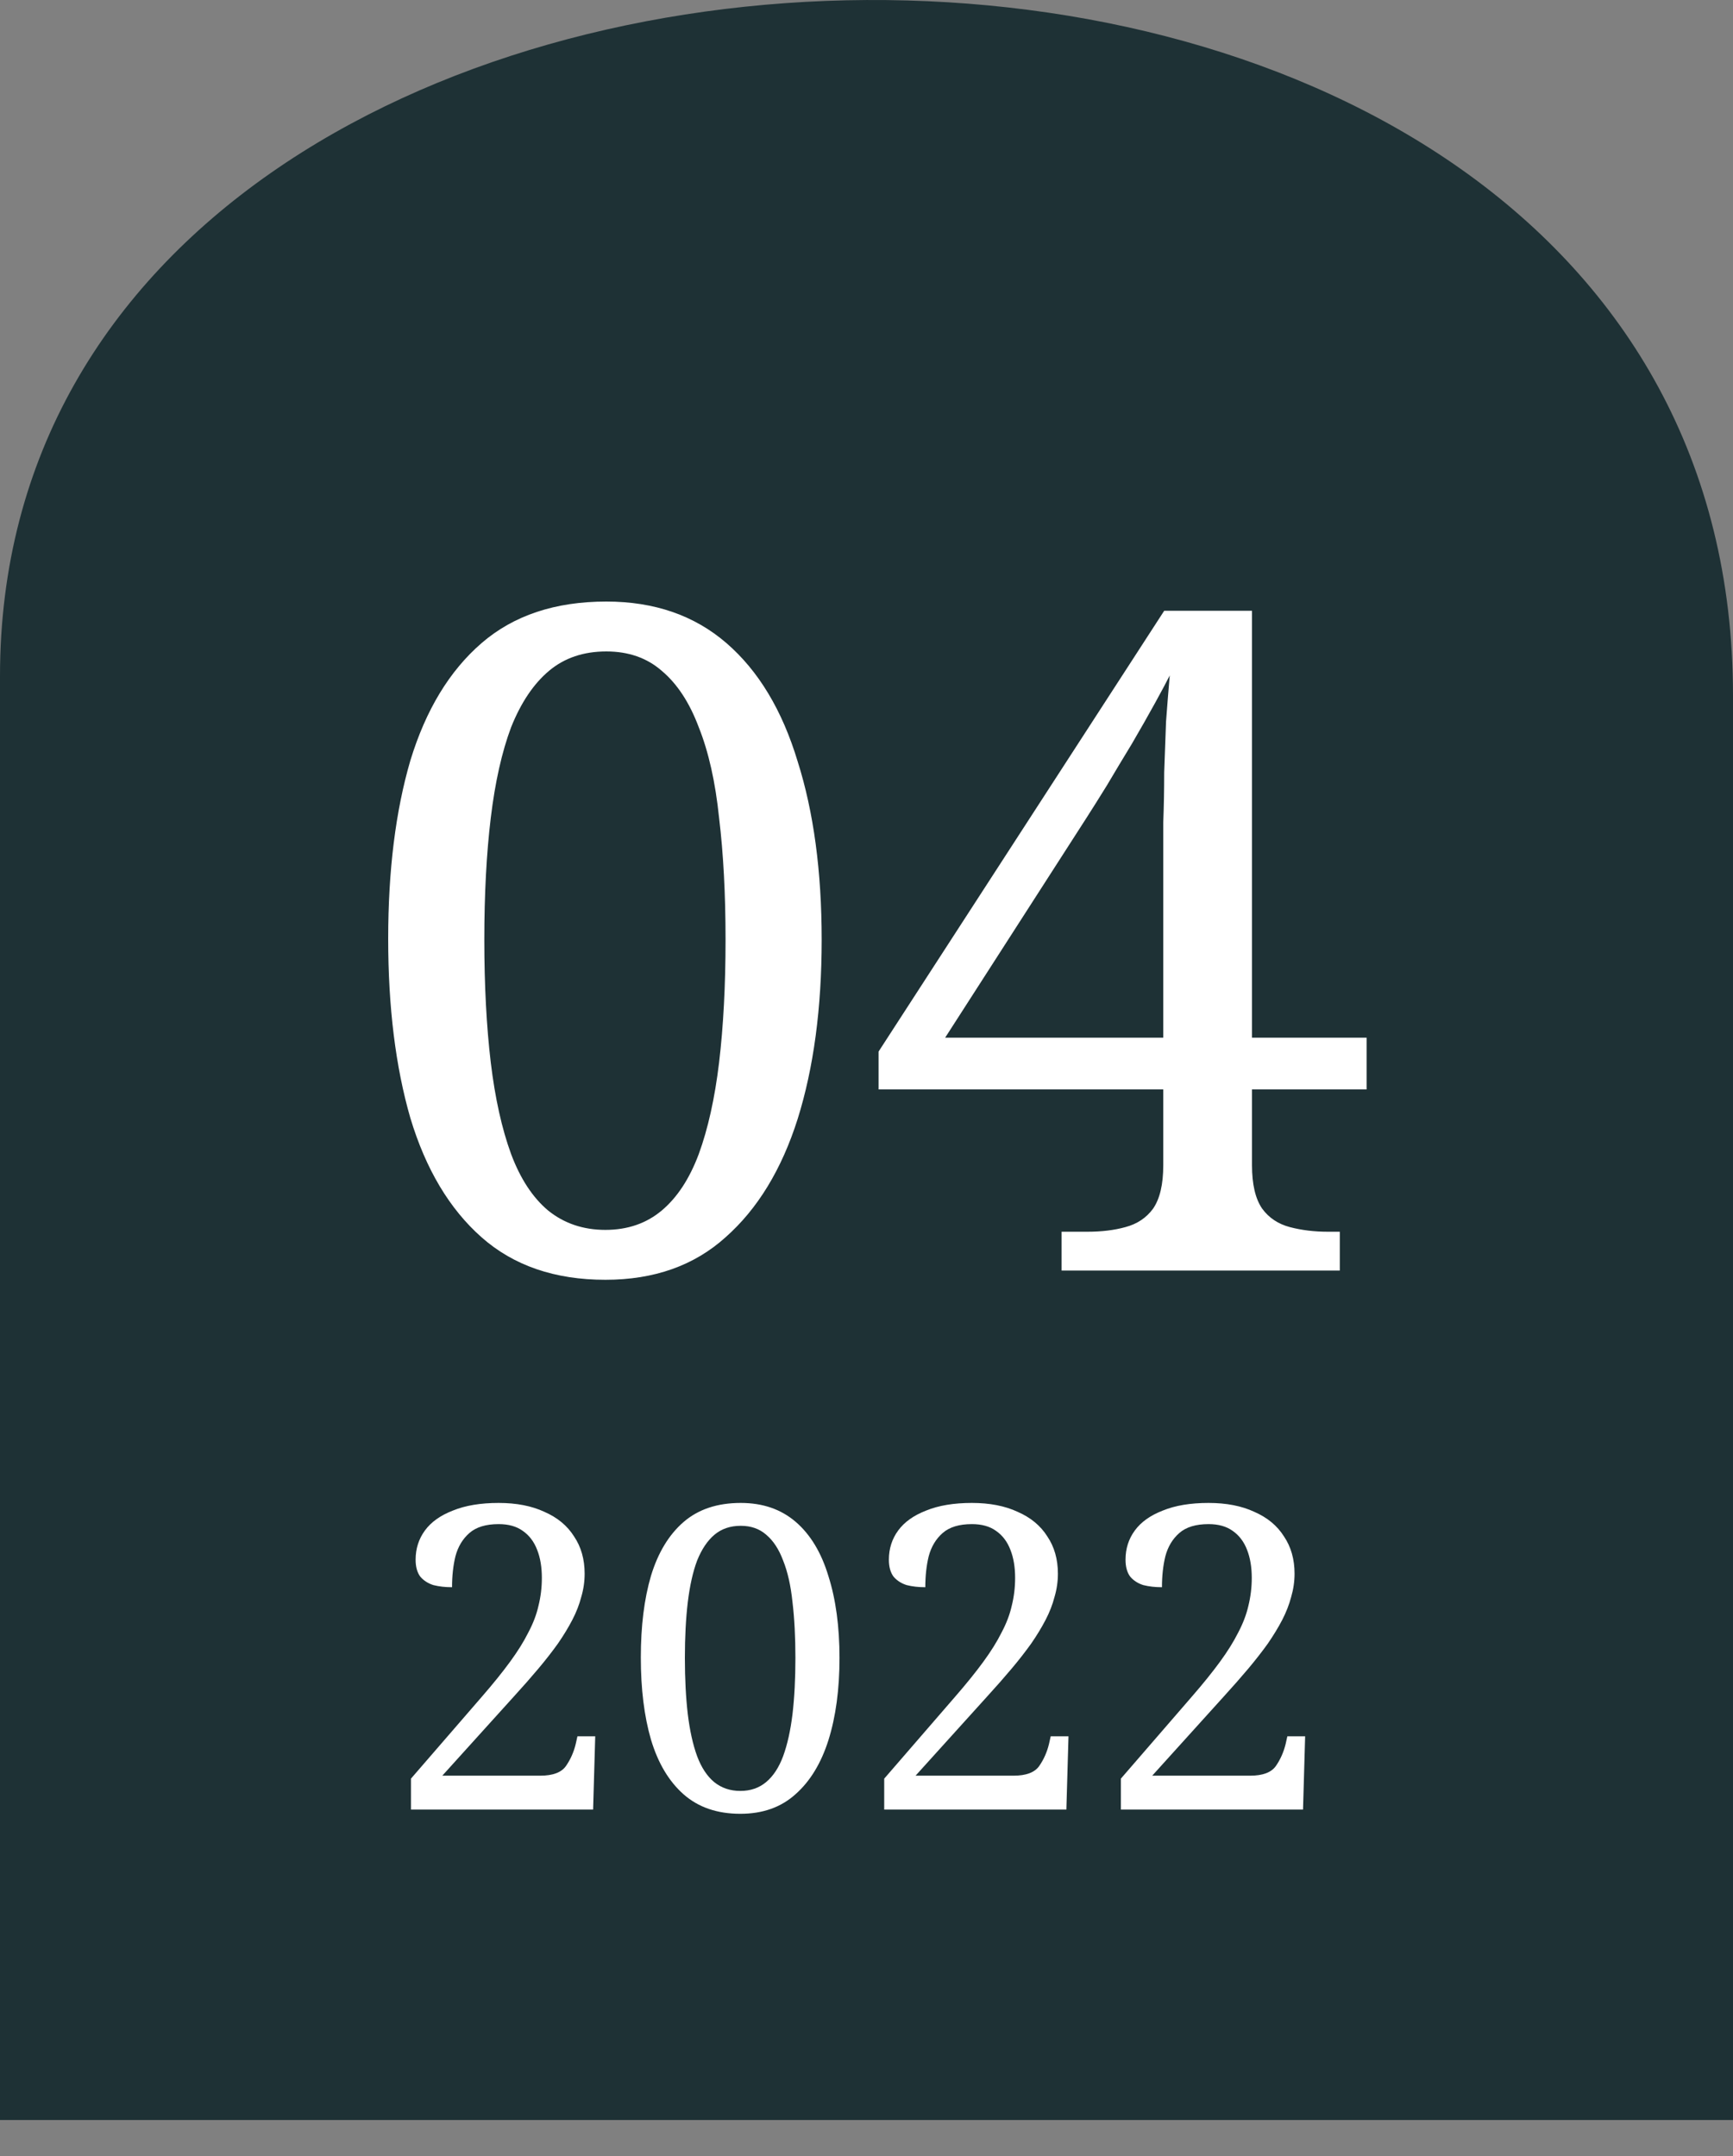 <svg width="45" height="56" viewBox="0 0 45 56" fill="none" xmlns="http://www.w3.org/2000/svg">
<rect x="0" y="0" width="45" height="56" fill="#808080" stroke="none"/>
<path d="M0 17.563C0 -5.437 45 -6.437 45 18.063V55.063H0V17.563Z" fill="#1E3135"/>
<path d="M15.72 33.24C14.408 33.24 13.336 32.872 12.504 32.136C11.672 31.4 11.056 30.368 10.656 29.04C10.272 27.712 10.08 26.16 10.08 24.384C10.08 22.608 10.272 21.064 10.656 19.752C11.056 18.44 11.672 17.424 12.504 16.704C13.336 15.984 14.416 15.624 15.744 15.624C16.992 15.624 18.032 15.984 18.864 16.704C19.696 17.424 20.312 18.448 20.712 19.776C21.128 21.088 21.336 22.632 21.336 24.408C21.336 26.184 21.128 27.736 20.712 29.064C20.296 30.376 19.672 31.4 18.84 32.136C18.024 32.872 16.984 33.24 15.72 33.24ZM15.72 31.944C16.296 31.944 16.784 31.776 17.184 31.44C17.584 31.104 17.904 30.616 18.144 29.976C18.384 29.32 18.56 28.528 18.672 27.6C18.784 26.656 18.84 25.592 18.84 24.408C18.84 23.224 18.784 22.168 18.672 21.24C18.576 20.312 18.4 19.528 18.144 18.888C17.904 18.248 17.584 17.76 17.184 17.424C16.8 17.088 16.32 16.92 15.744 16.92C15.152 16.92 14.656 17.088 14.256 17.424C13.856 17.76 13.528 18.248 13.272 18.888C13.032 19.528 12.856 20.312 12.744 21.24C12.632 22.168 12.576 23.224 12.576 24.408C12.576 25.592 12.632 26.656 12.744 27.6C12.856 28.528 13.032 29.32 13.272 29.976C13.512 30.616 13.832 31.104 14.232 31.44C14.648 31.776 15.144 31.944 15.72 31.944ZM27.566 33V31.992H28.238C28.606 31.992 28.934 31.952 29.222 31.872C29.526 31.792 29.766 31.632 29.942 31.392C30.118 31.136 30.206 30.76 30.206 30.264V28.296H22.814V27.312L30.23 15.864H32.51V26.952H35.486V28.296H32.51V30.264C32.51 30.76 32.598 31.136 32.774 31.392C32.95 31.632 33.19 31.792 33.494 31.872C33.798 31.952 34.126 31.992 34.478 31.992H34.79V33H27.566ZM24.542 26.952H30.206V22.512C30.206 22.16 30.206 21.776 30.206 21.36C30.222 20.944 30.23 20.512 30.23 20.064C30.246 19.616 30.262 19.176 30.278 18.744C30.31 18.312 30.342 17.912 30.374 17.544C30.294 17.704 30.166 17.944 29.99 18.264C29.814 18.584 29.614 18.936 29.39 19.32C29.166 19.688 28.95 20.048 28.742 20.4C28.534 20.736 28.358 21.016 28.214 21.24L24.542 26.952Z" fill="white"/>
<path d="M10.671 47V46.197L12.508 44.074C12.801 43.737 13.047 43.432 13.245 43.161C13.443 42.89 13.601 42.637 13.718 42.402C13.843 42.167 13.931 41.936 13.982 41.709C14.041 41.474 14.07 41.232 14.07 40.983C14.07 40.704 14.03 40.462 13.949 40.257C13.868 40.044 13.744 39.879 13.575 39.762C13.414 39.645 13.205 39.586 12.948 39.586C12.618 39.586 12.365 39.663 12.189 39.817C12.013 39.971 11.892 40.173 11.826 40.422C11.767 40.664 11.738 40.932 11.738 41.225C11.562 41.225 11.401 41.207 11.254 41.17C11.115 41.126 11.001 41.053 10.913 40.95C10.832 40.84 10.792 40.693 10.792 40.51C10.792 40.224 10.873 39.971 11.034 39.751C11.195 39.531 11.437 39.359 11.76 39.234C12.083 39.102 12.479 39.036 12.948 39.036C13.41 39.036 13.806 39.113 14.136 39.267C14.473 39.414 14.73 39.626 14.906 39.905C15.089 40.176 15.181 40.499 15.181 40.873C15.181 41.078 15.152 41.28 15.093 41.478C15.042 41.676 14.965 41.874 14.862 42.072C14.759 42.27 14.635 42.475 14.488 42.688C14.341 42.893 14.173 43.11 13.982 43.337C13.791 43.564 13.579 43.806 13.344 44.063L11.485 46.12H14.026C14.356 46.12 14.58 46.036 14.697 45.867C14.814 45.698 14.899 45.508 14.95 45.295L14.994 45.097H15.456L15.401 47H10.671ZM19.224 47.11C18.623 47.11 18.132 46.941 17.75 46.604C17.369 46.267 17.087 45.794 16.904 45.185C16.727 44.576 16.64 43.865 16.64 43.051C16.64 42.237 16.727 41.529 16.904 40.928C17.087 40.327 17.369 39.861 17.75 39.531C18.132 39.201 18.627 39.036 19.235 39.036C19.808 39.036 20.284 39.201 20.666 39.531C21.047 39.861 21.329 40.33 21.512 40.939C21.703 41.54 21.799 42.248 21.799 43.062C21.799 43.876 21.703 44.587 21.512 45.196C21.322 45.797 21.036 46.267 20.654 46.604C20.28 46.941 19.804 47.11 19.224 47.11ZM19.224 46.516C19.488 46.516 19.712 46.439 19.895 46.285C20.079 46.131 20.226 45.907 20.335 45.614C20.445 45.313 20.526 44.95 20.578 44.525C20.629 44.092 20.654 43.605 20.654 43.062C20.654 42.519 20.629 42.035 20.578 41.61C20.534 41.185 20.453 40.825 20.335 40.532C20.226 40.239 20.079 40.015 19.895 39.861C19.72 39.707 19.5 39.63 19.235 39.63C18.964 39.63 18.737 39.707 18.553 39.861C18.37 40.015 18.22 40.239 18.102 40.532C17.992 40.825 17.912 41.185 17.86 41.61C17.809 42.035 17.784 42.519 17.784 43.062C17.784 43.605 17.809 44.092 17.86 44.525C17.912 44.95 17.992 45.313 18.102 45.614C18.212 45.907 18.359 46.131 18.543 46.285C18.733 46.439 18.96 46.516 19.224 46.516ZM22.96 47V46.197L24.797 44.074C25.09 43.737 25.336 43.432 25.534 43.161C25.732 42.89 25.89 42.637 26.007 42.402C26.132 42.167 26.22 41.936 26.271 41.709C26.33 41.474 26.359 41.232 26.359 40.983C26.359 40.704 26.319 40.462 26.238 40.257C26.157 40.044 26.033 39.879 25.864 39.762C25.703 39.645 25.494 39.586 25.237 39.586C24.907 39.586 24.654 39.663 24.478 39.817C24.302 39.971 24.181 40.173 24.115 40.422C24.056 40.664 24.027 40.932 24.027 41.225C23.851 41.225 23.69 41.207 23.543 41.17C23.404 41.126 23.29 41.053 23.202 40.95C23.121 40.84 23.081 40.693 23.081 40.51C23.081 40.224 23.162 39.971 23.323 39.751C23.484 39.531 23.726 39.359 24.049 39.234C24.372 39.102 24.768 39.036 25.237 39.036C25.699 39.036 26.095 39.113 26.425 39.267C26.762 39.414 27.019 39.626 27.195 39.905C27.378 40.176 27.47 40.499 27.47 40.873C27.47 41.078 27.441 41.28 27.382 41.478C27.331 41.676 27.254 41.874 27.151 42.072C27.048 42.27 26.924 42.475 26.777 42.688C26.63 42.893 26.462 43.11 26.271 43.337C26.08 43.564 25.868 43.806 25.633 44.063L23.774 46.12H26.315C26.645 46.12 26.869 46.036 26.986 45.867C27.103 45.698 27.188 45.508 27.239 45.295L27.283 45.097H27.745L27.69 47H22.96ZM29.105 47V46.197L30.942 44.074C31.235 43.737 31.481 43.432 31.679 43.161C31.877 42.89 32.034 42.637 32.152 42.402C32.276 42.167 32.364 41.936 32.416 41.709C32.474 41.474 32.504 41.232 32.504 40.983C32.504 40.704 32.463 40.462 32.383 40.257C32.302 40.044 32.177 39.879 32.009 39.762C31.847 39.645 31.638 39.586 31.382 39.586C31.052 39.586 30.799 39.663 30.623 39.817C30.447 39.971 30.326 40.173 30.26 40.422C30.201 40.664 30.172 40.932 30.172 41.225C29.996 41.225 29.834 41.207 29.688 41.17C29.548 41.126 29.435 41.053 29.347 40.95C29.266 40.84 29.226 40.693 29.226 40.51C29.226 40.224 29.306 39.971 29.468 39.751C29.629 39.531 29.871 39.359 30.194 39.234C30.516 39.102 30.912 39.036 31.382 39.036C31.844 39.036 32.24 39.113 32.57 39.267C32.907 39.414 33.164 39.626 33.34 39.905C33.523 40.176 33.615 40.499 33.615 40.873C33.615 41.078 33.585 41.28 33.527 41.478C33.475 41.676 33.398 41.874 33.296 42.072C33.193 42.27 33.068 42.475 32.922 42.688C32.775 42.893 32.606 43.11 32.416 43.337C32.225 43.564 32.012 43.806 31.778 44.063L29.919 46.12H32.46C32.79 46.12 33.013 46.036 33.131 45.867C33.248 45.698 33.332 45.508 33.384 45.295L33.428 45.097H33.89L33.835 47H29.105Z" fill="white"/>
</svg>
